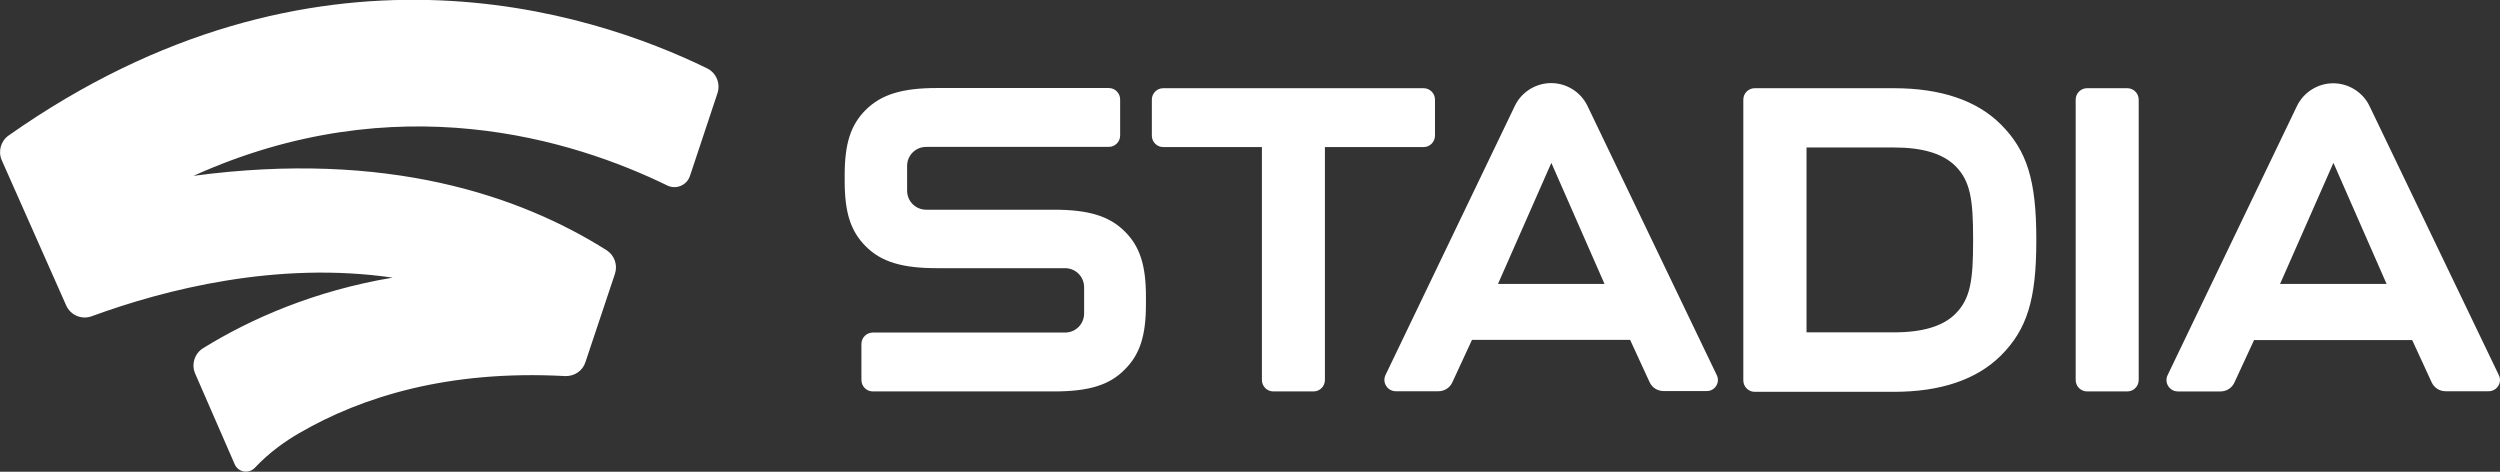 <svg xmlns="http://www.w3.org/2000/svg" viewBox="0 0 126.97 23.96" enable-background="new 0 0 126.97 23.96"><rect x="0" y="0" width="126.97" height="23.96" fill="#333333" stroke="none"/><style type="text/css">.st0{fill:#FFFFFF;}</style><path class="st0" d="M9.85 8.92c10.27-4.63 19.24-1.84 24.04.5.45.22.99-.01 1.15-.48l1.4-4.21c.16-.49-.06-1.03-.53-1.26-5.92-2.89-19.96-7.5-35.47 3.41-.4.28-.55.81-.35 1.26l3.27 7.37c.22.5.79.74 1.3.55 3.75-1.37 9.41-2.81 15.28-1.96-3.97.67-7.17 2.07-9.62 3.58-.44.27-.61.82-.41 1.29l2.01 4.61c.18.41.71.5 1.02.18.75-.8 1.59-1.38 2.27-1.77 3.17-1.84 7.56-3.21 13.49-2.89.46.02.89-.26 1.03-.7l1.5-4.49c.15-.45-.02-.94-.42-1.2-4.4-2.78-11.17-5.09-20.98-3.78l.02-.01zM66.71 19.88h-2.04c-.32 0-.58-.26-.58-.58v-11.83h-5.01c-.32 0-.58-.26-.58-.58v-1.83c0-.32.26-.58.58-.58h13.22c.32 0 .58.26.58.58v1.83c0 .32-.26.58-.58.58h-5.01v11.83c0 .32-.26.58-.58.58zM53.52 19.88h-9.19c-.32 0-.58-.26-.58-.58v-1.83c0-.32.26-.58.58-.58h9.76c.54 0 .97-.43.97-.97v-1.33c0-.54-.43-.97-.97-.97h-6.5c-1.78 0-2.84-.32-3.63-1.12-.75-.75-1.06-1.7-1.06-3.29v-.33c0-1.59.31-2.54 1.06-3.29.79-.79 1.85-1.12 3.63-1.12h8.72c.32 0 .58.26.58.58v1.83c0 .32-.26.58-.58.58h-9.27c-.54 0-.97.43-.97.97v1.25c0 .54.43.97.97.97h6.47c1.78 0 2.84.32 3.63 1.12.75.75 1.06 1.7 1.06 3.29v.4c0 1.59-.31 2.54-1.06 3.29-.78.81-1.84 1.13-3.62 1.13zM101.62 6.32c-1.22-1.22-3.05-1.84-5.44-1.84h-7.06c-.32 0-.58.26-.58.58v14.26c0 .32.26.58.58.58h7.06c2.39 0 4.21-.62 5.44-1.84 1.33-1.33 1.8-2.85 1.8-5.82v-.11c0-2.96-.47-4.48-1.8-5.81zm-1.41 5.92c0 1.98-.13 2.93-.9 3.7-.63.63-1.66.94-3.13.94h-4.43v-9.39h4.43c1.47 0 2.49.31 3.13.94.77.77.9 1.73.9 3.7v.11zM108.04 19.88h-2.04c-.32 0-.58-.26-.58-.58v-14.24c0-.32.26-.58.58-.58h2.04c.32 0 .58.26.58.58v14.24c0 .32-.26.58-.58.58zM87.19 19.05l-6.57-13.68c-.34-.7-1.06-1.15-1.84-1.15s-1.5.45-1.84 1.15l-6.57 13.67c-.19.39.1.83.52.83h2.17c.3 0 .58-.18.7-.45l1-2.16h8.03l.99 2.15c.13.28.4.45.71.45h2.17c.43.02.72-.43.53-.81zm-8.4-10.78l2.7 6.15h-5.41l2.71-6.15zM126.91 19.05l-6.57-13.67c-.34-.7-1.06-1.15-1.84-1.15s-1.5.45-1.84 1.15l-6.57 13.67c-.19.39.1.83.52.83h2.17c.3 0 .58-.18.7-.45l1-2.16h8.03l.99 2.15c.13.28.4.45.71.45h2.17c.43.01.72-.44.53-.82zm-8.4-10.78l2.7 6.15h-5.41l2.71-6.15z"/></svg>